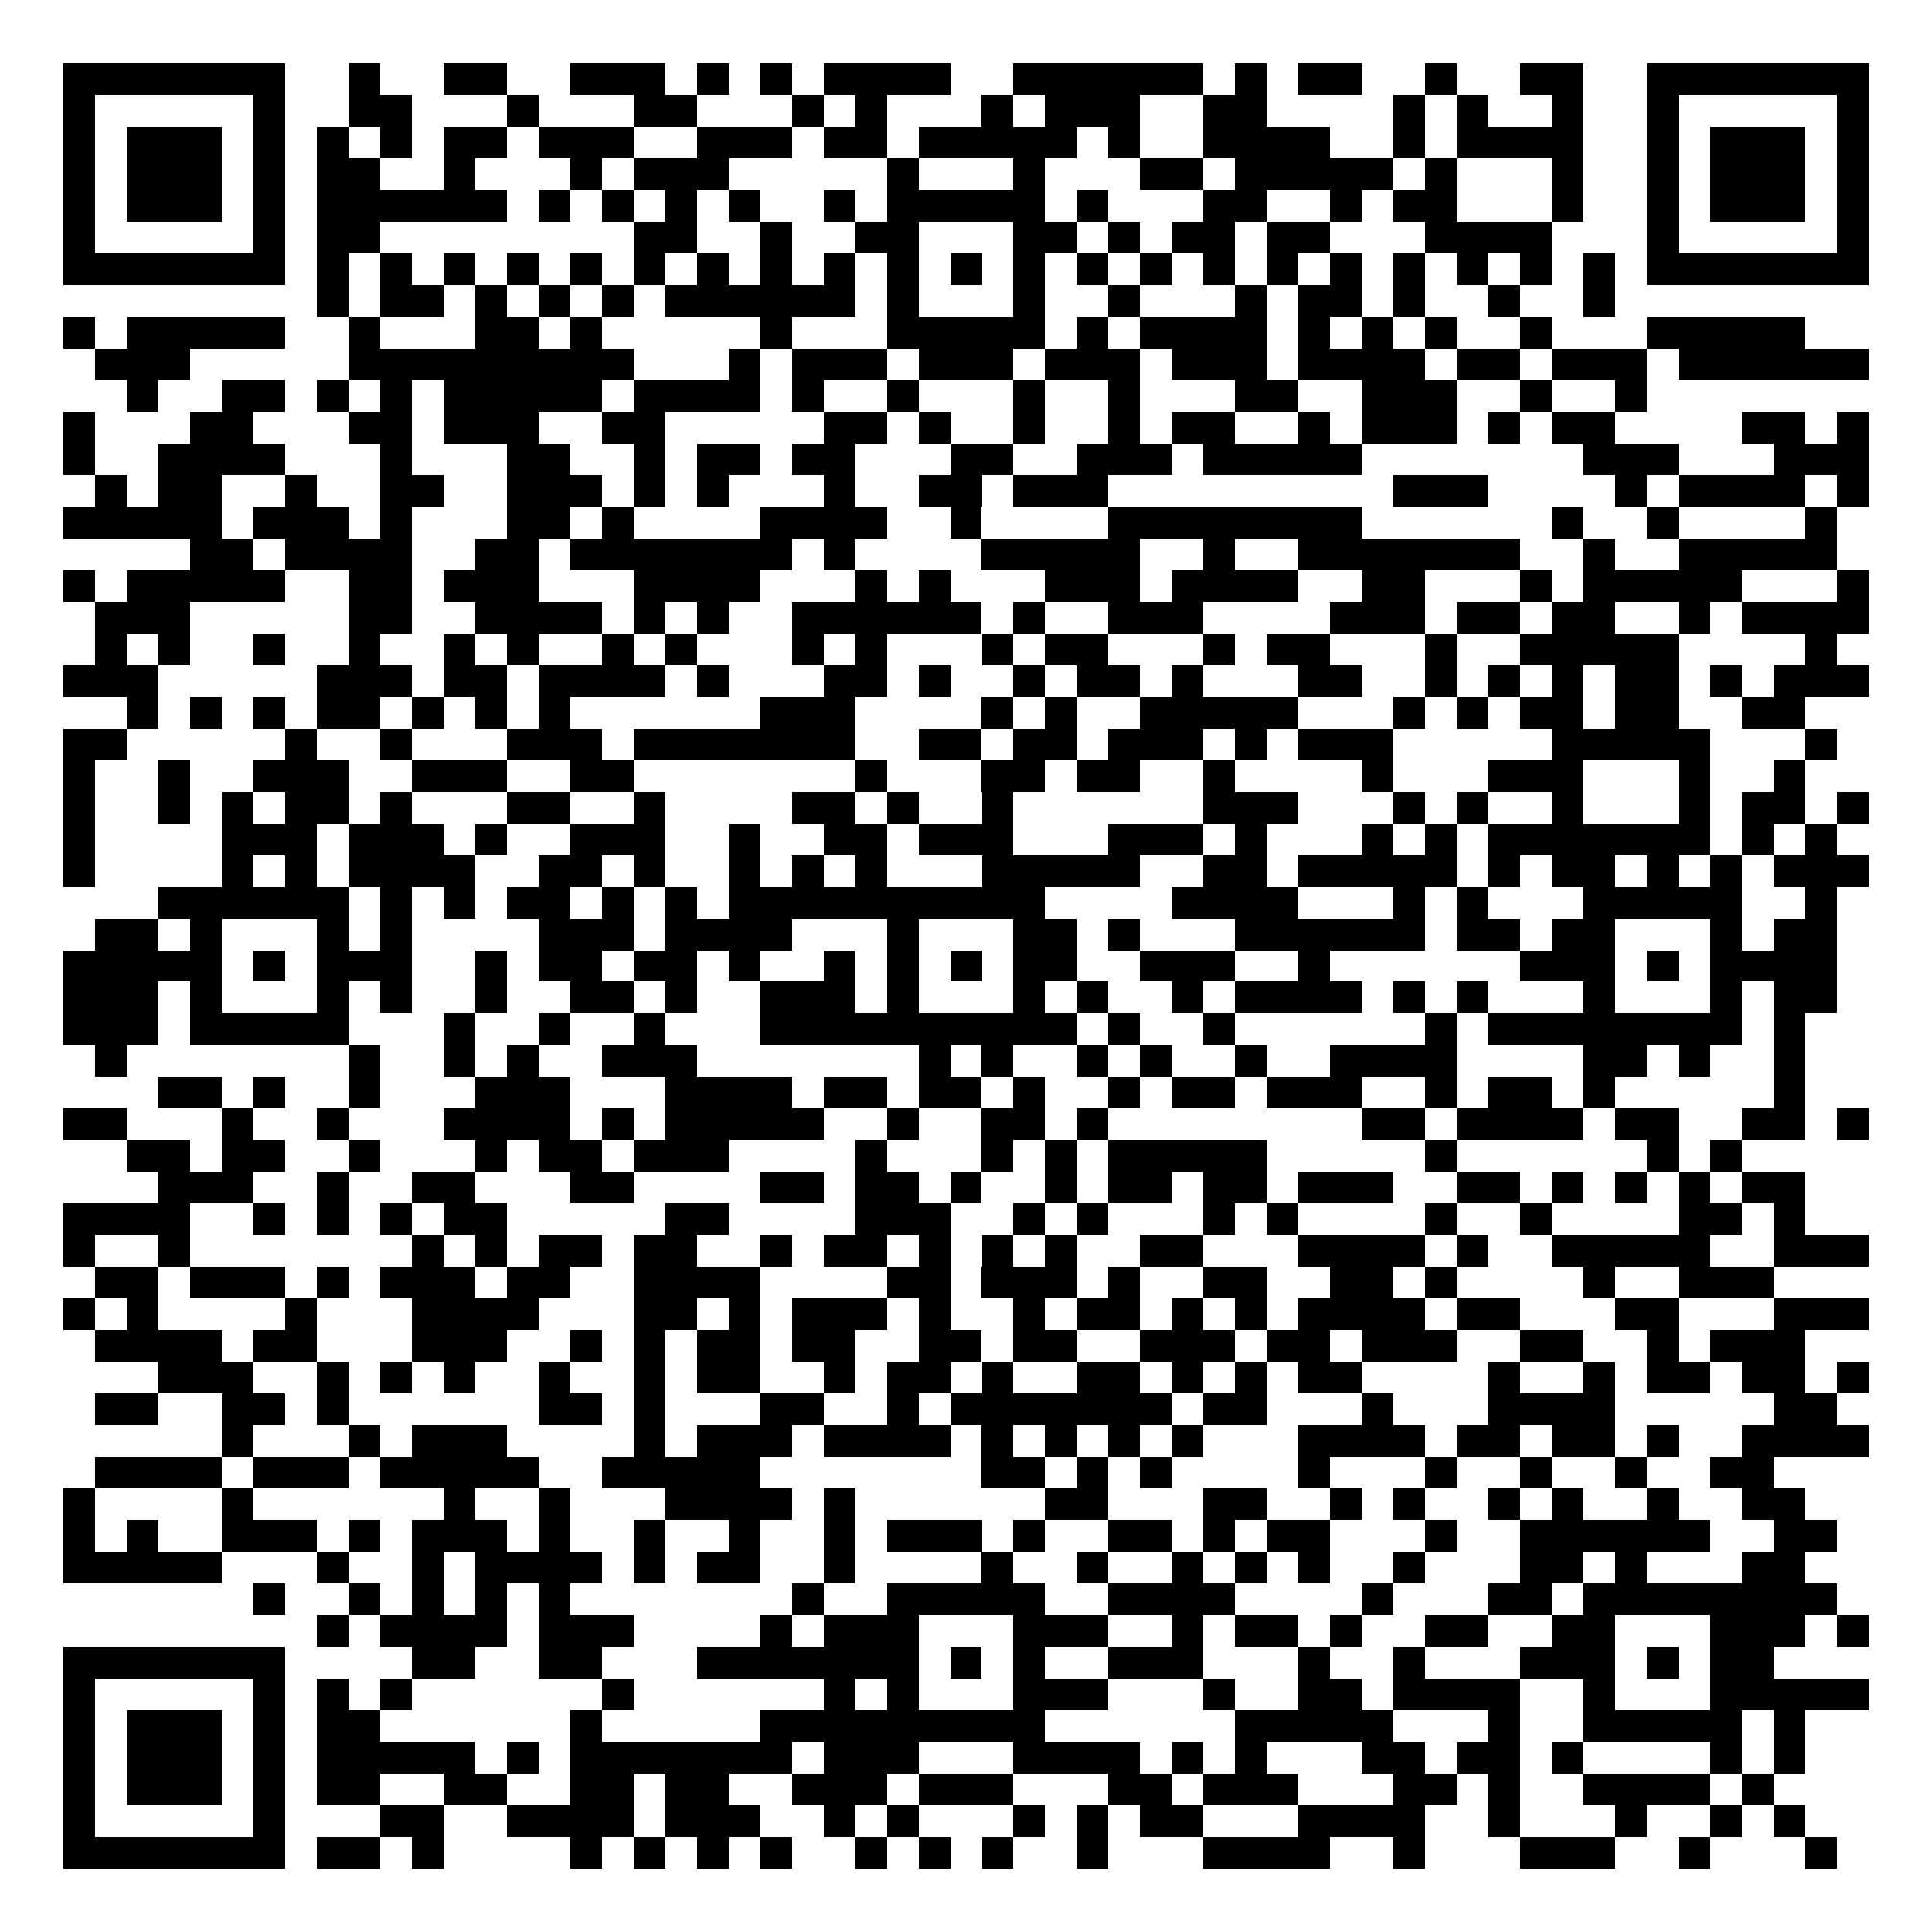<svg xmlns="http://www.w3.org/2000/svg" width="500" height="500" viewBox="0 0 61 61" shape-rendering="crispEdges"><path fill="#FFFFFF" d="M0 0h61v61H0z"/><path stroke="#000000" d="M2 2.5h7m2 0h1m2 0h2m2 0h3m1 0h1m1 0h1m1 0h4m2 0h6m1 0h1m1 0h2m2 0h1m2 0h2m2 0h7M2 3.5h1m5 0h1m2 0h2m3 0h1m3 0h2m3 0h1m1 0h1m3 0h1m1 0h3m2 0h2m4 0h1m1 0h1m2 0h1m2 0h1m5 0h1M2 4.5h1m1 0h3m1 0h1m1 0h1m1 0h1m1 0h2m1 0h3m2 0h3m1 0h2m1 0h5m1 0h1m2 0h4m2 0h1m1 0h4m2 0h1m1 0h3m1 0h1M2 5.5h1m1 0h3m1 0h1m1 0h2m2 0h1m3 0h1m1 0h3m5 0h1m3 0h1m3 0h2m1 0h5m1 0h1m3 0h1m2 0h1m1 0h3m1 0h1M2 6.5h1m1 0h3m1 0h1m1 0h6m1 0h1m1 0h1m1 0h1m1 0h1m2 0h1m1 0h5m1 0h1m3 0h2m2 0h1m1 0h2m3 0h1m2 0h1m1 0h3m1 0h1M2 7.5h1m5 0h1m1 0h2m8 0h2m2 0h1m2 0h2m3 0h2m1 0h1m1 0h2m1 0h2m3 0h4m3 0h1m5 0h1M2 8.5h7m1 0h1m1 0h1m1 0h1m1 0h1m1 0h1m1 0h1m1 0h1m1 0h1m1 0h1m1 0h1m1 0h1m1 0h1m1 0h1m1 0h1m1 0h1m1 0h1m1 0h1m1 0h1m1 0h1m1 0h1m1 0h1m1 0h7M10 9.5h1m1 0h2m1 0h1m1 0h1m1 0h1m1 0h6m1 0h1m3 0h1m2 0h1m3 0h1m1 0h2m1 0h1m2 0h1m2 0h1M2 10.5h1m1 0h5m2 0h1m3 0h2m1 0h1m5 0h1m3 0h5m1 0h1m1 0h4m1 0h1m1 0h1m1 0h1m2 0h1m3 0h5M3 11.5h3m5 0h9m3 0h1m1 0h3m1 0h3m1 0h3m1 0h3m1 0h4m1 0h2m1 0h3m1 0h6M4 12.5h1m2 0h2m1 0h1m1 0h1m1 0h5m1 0h4m1 0h1m2 0h1m3 0h1m2 0h1m3 0h2m2 0h3m2 0h1m2 0h1M2 13.5h1m3 0h2m3 0h2m1 0h3m2 0h2m5 0h2m1 0h1m2 0h1m2 0h1m1 0h2m2 0h1m1 0h3m1 0h1m1 0h2m4 0h2m1 0h1M2 14.5h1m2 0h4m3 0h1m3 0h2m2 0h1m1 0h2m1 0h2m3 0h2m2 0h3m1 0h5m7 0h3m3 0h3M3 15.5h1m1 0h2m2 0h1m2 0h2m2 0h3m1 0h1m1 0h1m3 0h1m2 0h2m1 0h3m9 0h3m4 0h1m1 0h4m1 0h1M2 16.5h5m1 0h3m1 0h1m3 0h2m1 0h1m4 0h4m2 0h1m4 0h8m6 0h1m2 0h1m4 0h1M6 17.5h2m1 0h4m2 0h2m1 0h7m1 0h1m4 0h5m2 0h1m2 0h7m2 0h1m2 0h5M2 18.5h1m1 0h5m2 0h2m1 0h3m3 0h4m3 0h1m1 0h1m3 0h3m1 0h4m2 0h2m3 0h1m1 0h5m3 0h1M3 19.5h3m5 0h2m2 0h4m1 0h1m1 0h1m2 0h6m1 0h1m2 0h3m4 0h3m1 0h2m1 0h2m2 0h1m1 0h4M3 20.5h1m1 0h1m2 0h1m2 0h1m2 0h1m1 0h1m2 0h1m1 0h1m3 0h1m1 0h1m3 0h1m1 0h2m3 0h1m1 0h2m3 0h1m2 0h5m4 0h1M2 21.5h3m5 0h3m1 0h2m1 0h4m1 0h1m3 0h2m1 0h1m2 0h1m1 0h2m1 0h1m3 0h2m2 0h1m1 0h1m1 0h1m1 0h2m1 0h1m1 0h3M4 22.5h1m1 0h1m1 0h1m1 0h2m1 0h1m1 0h1m1 0h1m6 0h3m4 0h1m1 0h1m2 0h5m3 0h1m1 0h1m1 0h2m1 0h2m2 0h2M2 23.5h2m5 0h1m2 0h1m3 0h3m1 0h7m2 0h2m1 0h2m1 0h3m1 0h1m1 0h3m5 0h5m3 0h1M2 24.5h1m2 0h1m2 0h3m2 0h3m2 0h2m7 0h1m3 0h2m1 0h2m2 0h1m4 0h1m3 0h3m3 0h1m2 0h1M2 25.5h1m2 0h1m1 0h1m1 0h2m1 0h1m3 0h2m2 0h1m4 0h2m1 0h1m2 0h1m6 0h3m3 0h1m1 0h1m2 0h1m3 0h1m1 0h2m1 0h1M2 26.5h1m4 0h3m1 0h3m1 0h1m2 0h3m2 0h1m2 0h2m1 0h3m3 0h3m1 0h1m3 0h1m1 0h1m1 0h7m1 0h1m1 0h1M2 27.5h1m4 0h1m1 0h1m1 0h4m2 0h2m1 0h1m2 0h1m1 0h1m1 0h1m3 0h5m2 0h2m1 0h5m1 0h1m1 0h2m1 0h1m1 0h1m1 0h3M5 28.5h6m1 0h1m1 0h1m1 0h2m1 0h1m1 0h1m1 0h10m4 0h4m3 0h1m1 0h1m3 0h5m2 0h1M3 29.5h2m1 0h1m3 0h1m1 0h1m4 0h3m1 0h4m3 0h1m3 0h2m1 0h1m3 0h6m1 0h2m1 0h2m3 0h1m1 0h2M2 30.5h5m1 0h1m1 0h3m2 0h1m1 0h2m1 0h2m1 0h1m2 0h1m1 0h1m1 0h1m1 0h2m2 0h3m2 0h1m6 0h3m1 0h1m1 0h4M2 31.5h3m1 0h1m3 0h1m1 0h1m2 0h1m2 0h2m1 0h1m2 0h3m1 0h1m3 0h1m1 0h1m2 0h1m1 0h4m1 0h1m1 0h1m3 0h1m3 0h1m1 0h2M2 32.5h3m1 0h5m3 0h1m2 0h1m2 0h1m3 0h10m1 0h1m2 0h1m6 0h1m1 0h8m1 0h1M3 33.5h1m7 0h1m2 0h1m1 0h1m2 0h3m7 0h1m1 0h1m2 0h1m1 0h1m2 0h1m2 0h4m4 0h2m1 0h1m2 0h1M5 34.5h2m1 0h1m2 0h1m3 0h3m3 0h4m1 0h2m1 0h2m1 0h1m2 0h1m1 0h2m1 0h3m2 0h1m1 0h2m1 0h1m5 0h1M2 35.5h2m3 0h1m2 0h1m3 0h4m1 0h1m1 0h5m2 0h1m2 0h2m1 0h1m8 0h2m1 0h4m1 0h2m2 0h2m1 0h1M4 36.5h2m1 0h2m2 0h1m3 0h1m1 0h2m1 0h3m4 0h1m3 0h1m1 0h1m1 0h5m5 0h1m6 0h1m1 0h1M5 37.5h3m2 0h1m2 0h2m3 0h2m4 0h2m1 0h2m1 0h1m2 0h1m1 0h2m1 0h2m1 0h3m2 0h2m1 0h1m1 0h1m1 0h1m1 0h2M2 38.5h4m2 0h1m1 0h1m1 0h1m1 0h2m5 0h2m4 0h3m2 0h1m1 0h1m3 0h1m1 0h1m4 0h1m2 0h1m4 0h2m1 0h1M2 39.5h1m2 0h1m7 0h1m1 0h1m1 0h2m1 0h2m2 0h1m1 0h2m1 0h1m1 0h1m1 0h1m2 0h2m3 0h4m1 0h1m2 0h5m2 0h3M3 40.5h2m1 0h3m1 0h1m1 0h3m1 0h2m2 0h4m4 0h2m1 0h3m1 0h1m2 0h2m2 0h2m1 0h1m4 0h1m2 0h3M2 41.5h1m1 0h1m4 0h1m3 0h4m3 0h2m1 0h1m1 0h3m1 0h1m2 0h1m1 0h2m1 0h1m1 0h1m1 0h4m1 0h2m3 0h2m3 0h3M3 42.5h4m1 0h2m3 0h3m2 0h1m1 0h1m1 0h2m1 0h2m2 0h2m1 0h2m2 0h3m1 0h2m1 0h3m2 0h2m2 0h1m1 0h3M5 43.5h3m2 0h1m1 0h1m1 0h1m2 0h1m2 0h1m1 0h2m2 0h1m1 0h2m1 0h1m2 0h2m1 0h1m1 0h1m1 0h2m4 0h1m2 0h1m1 0h2m1 0h2m1 0h1M3 44.5h2m2 0h2m1 0h1m6 0h2m1 0h1m3 0h2m2 0h1m1 0h7m1 0h2m3 0h1m3 0h4m5 0h2M7 45.5h1m3 0h1m1 0h3m4 0h1m1 0h3m1 0h4m1 0h1m1 0h1m1 0h1m1 0h1m3 0h4m1 0h2m1 0h2m1 0h1m2 0h4M3 46.5h4m1 0h3m1 0h5m2 0h5m7 0h2m1 0h1m1 0h1m4 0h1m3 0h1m2 0h1m2 0h1m2 0h2M2 47.5h1m4 0h1m6 0h1m2 0h1m3 0h4m1 0h1m6 0h2m3 0h2m2 0h1m1 0h1m2 0h1m1 0h1m2 0h1m2 0h2M2 48.5h1m1 0h1m2 0h3m1 0h1m1 0h3m1 0h1m2 0h1m2 0h1m2 0h1m1 0h3m1 0h1m2 0h2m1 0h1m1 0h2m3 0h1m2 0h6m2 0h2M2 49.5h5m3 0h1m2 0h1m1 0h4m1 0h1m1 0h2m2 0h1m4 0h1m2 0h1m2 0h1m1 0h1m1 0h1m2 0h1m3 0h2m1 0h1m3 0h2M8 50.5h1m2 0h1m1 0h1m1 0h1m1 0h1m7 0h1m2 0h5m2 0h4m4 0h1m3 0h2m1 0h8M10 51.5h1m1 0h4m1 0h3m4 0h1m1 0h3m3 0h3m2 0h1m1 0h2m1 0h1m2 0h2m2 0h2m3 0h3m1 0h1M2 52.5h7m4 0h2m2 0h2m3 0h7m1 0h1m1 0h1m2 0h3m3 0h1m2 0h1m3 0h3m1 0h1m1 0h2M2 53.5h1m5 0h1m1 0h1m1 0h1m6 0h1m6 0h1m1 0h1m3 0h3m3 0h1m2 0h2m1 0h4m2 0h1m3 0h5M2 54.5h1m1 0h3m1 0h1m1 0h2m6 0h1m5 0h9m6 0h5m3 0h1m2 0h5m1 0h1M2 55.5h1m1 0h3m1 0h1m1 0h5m1 0h1m1 0h7m1 0h3m3 0h4m1 0h1m1 0h1m3 0h2m1 0h2m1 0h1m4 0h1m1 0h1M2 56.5h1m1 0h3m1 0h1m1 0h2m2 0h2m2 0h2m1 0h2m2 0h3m1 0h3m3 0h2m1 0h3m3 0h2m1 0h1m2 0h4m1 0h1M2 57.5h1m5 0h1m3 0h2m2 0h4m1 0h3m2 0h1m1 0h1m3 0h1m1 0h1m1 0h2m3 0h4m2 0h1m3 0h1m2 0h1m1 0h1M2 58.5h7m1 0h2m1 0h1m4 0h1m1 0h1m1 0h1m1 0h1m2 0h1m1 0h1m1 0h1m2 0h1m3 0h4m2 0h1m3 0h3m2 0h1m3 0h1"/></svg>
